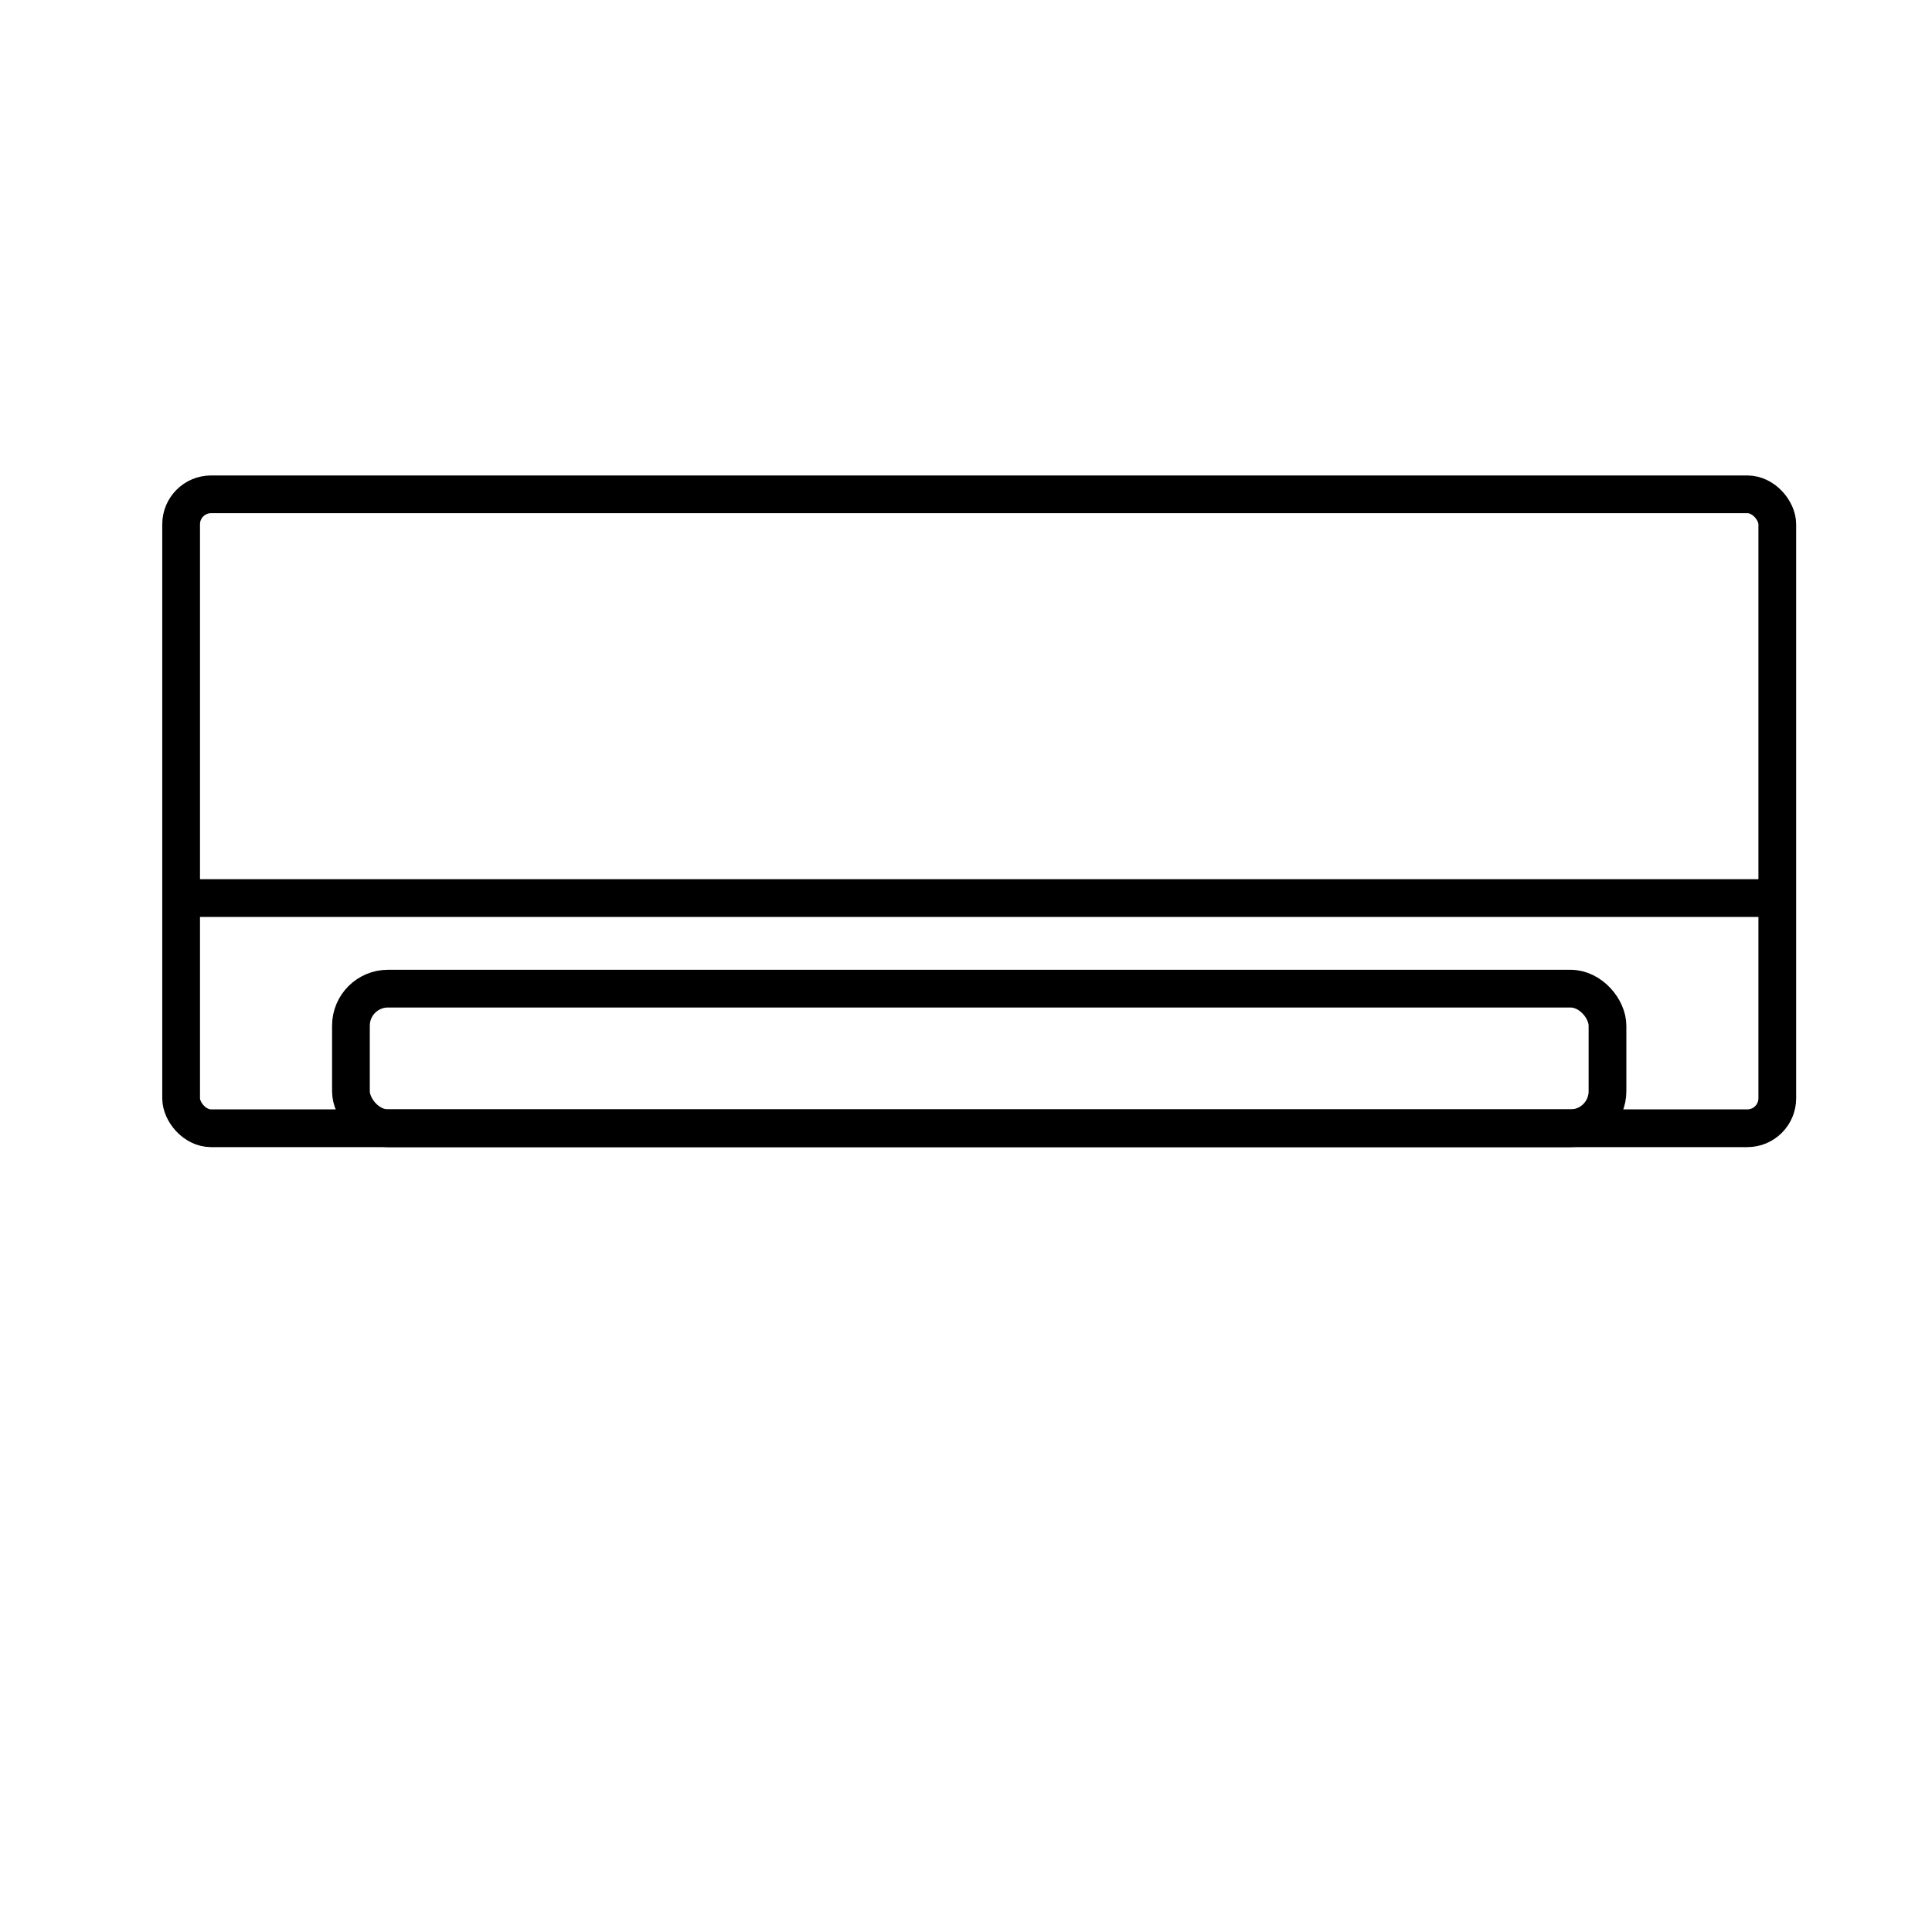 <svg id="Layer_1" data-name="Layer 1" xmlns="http://www.w3.org/2000/svg" viewBox="0 0 512 512"><defs><style>.cls-1{fill:none;stroke:#000;stroke-miterlimit:10;stroke-width:10px;}</style></defs><rect class="cls-1" x="48" y="131" width="423" height="168" rx="7.94"/><rect class="cls-1" x="93" y="262" width="333" height="37" rx="9.82"/><line class="cls-1" x1="48" y1="238" x2="471" y2="238"/></svg>